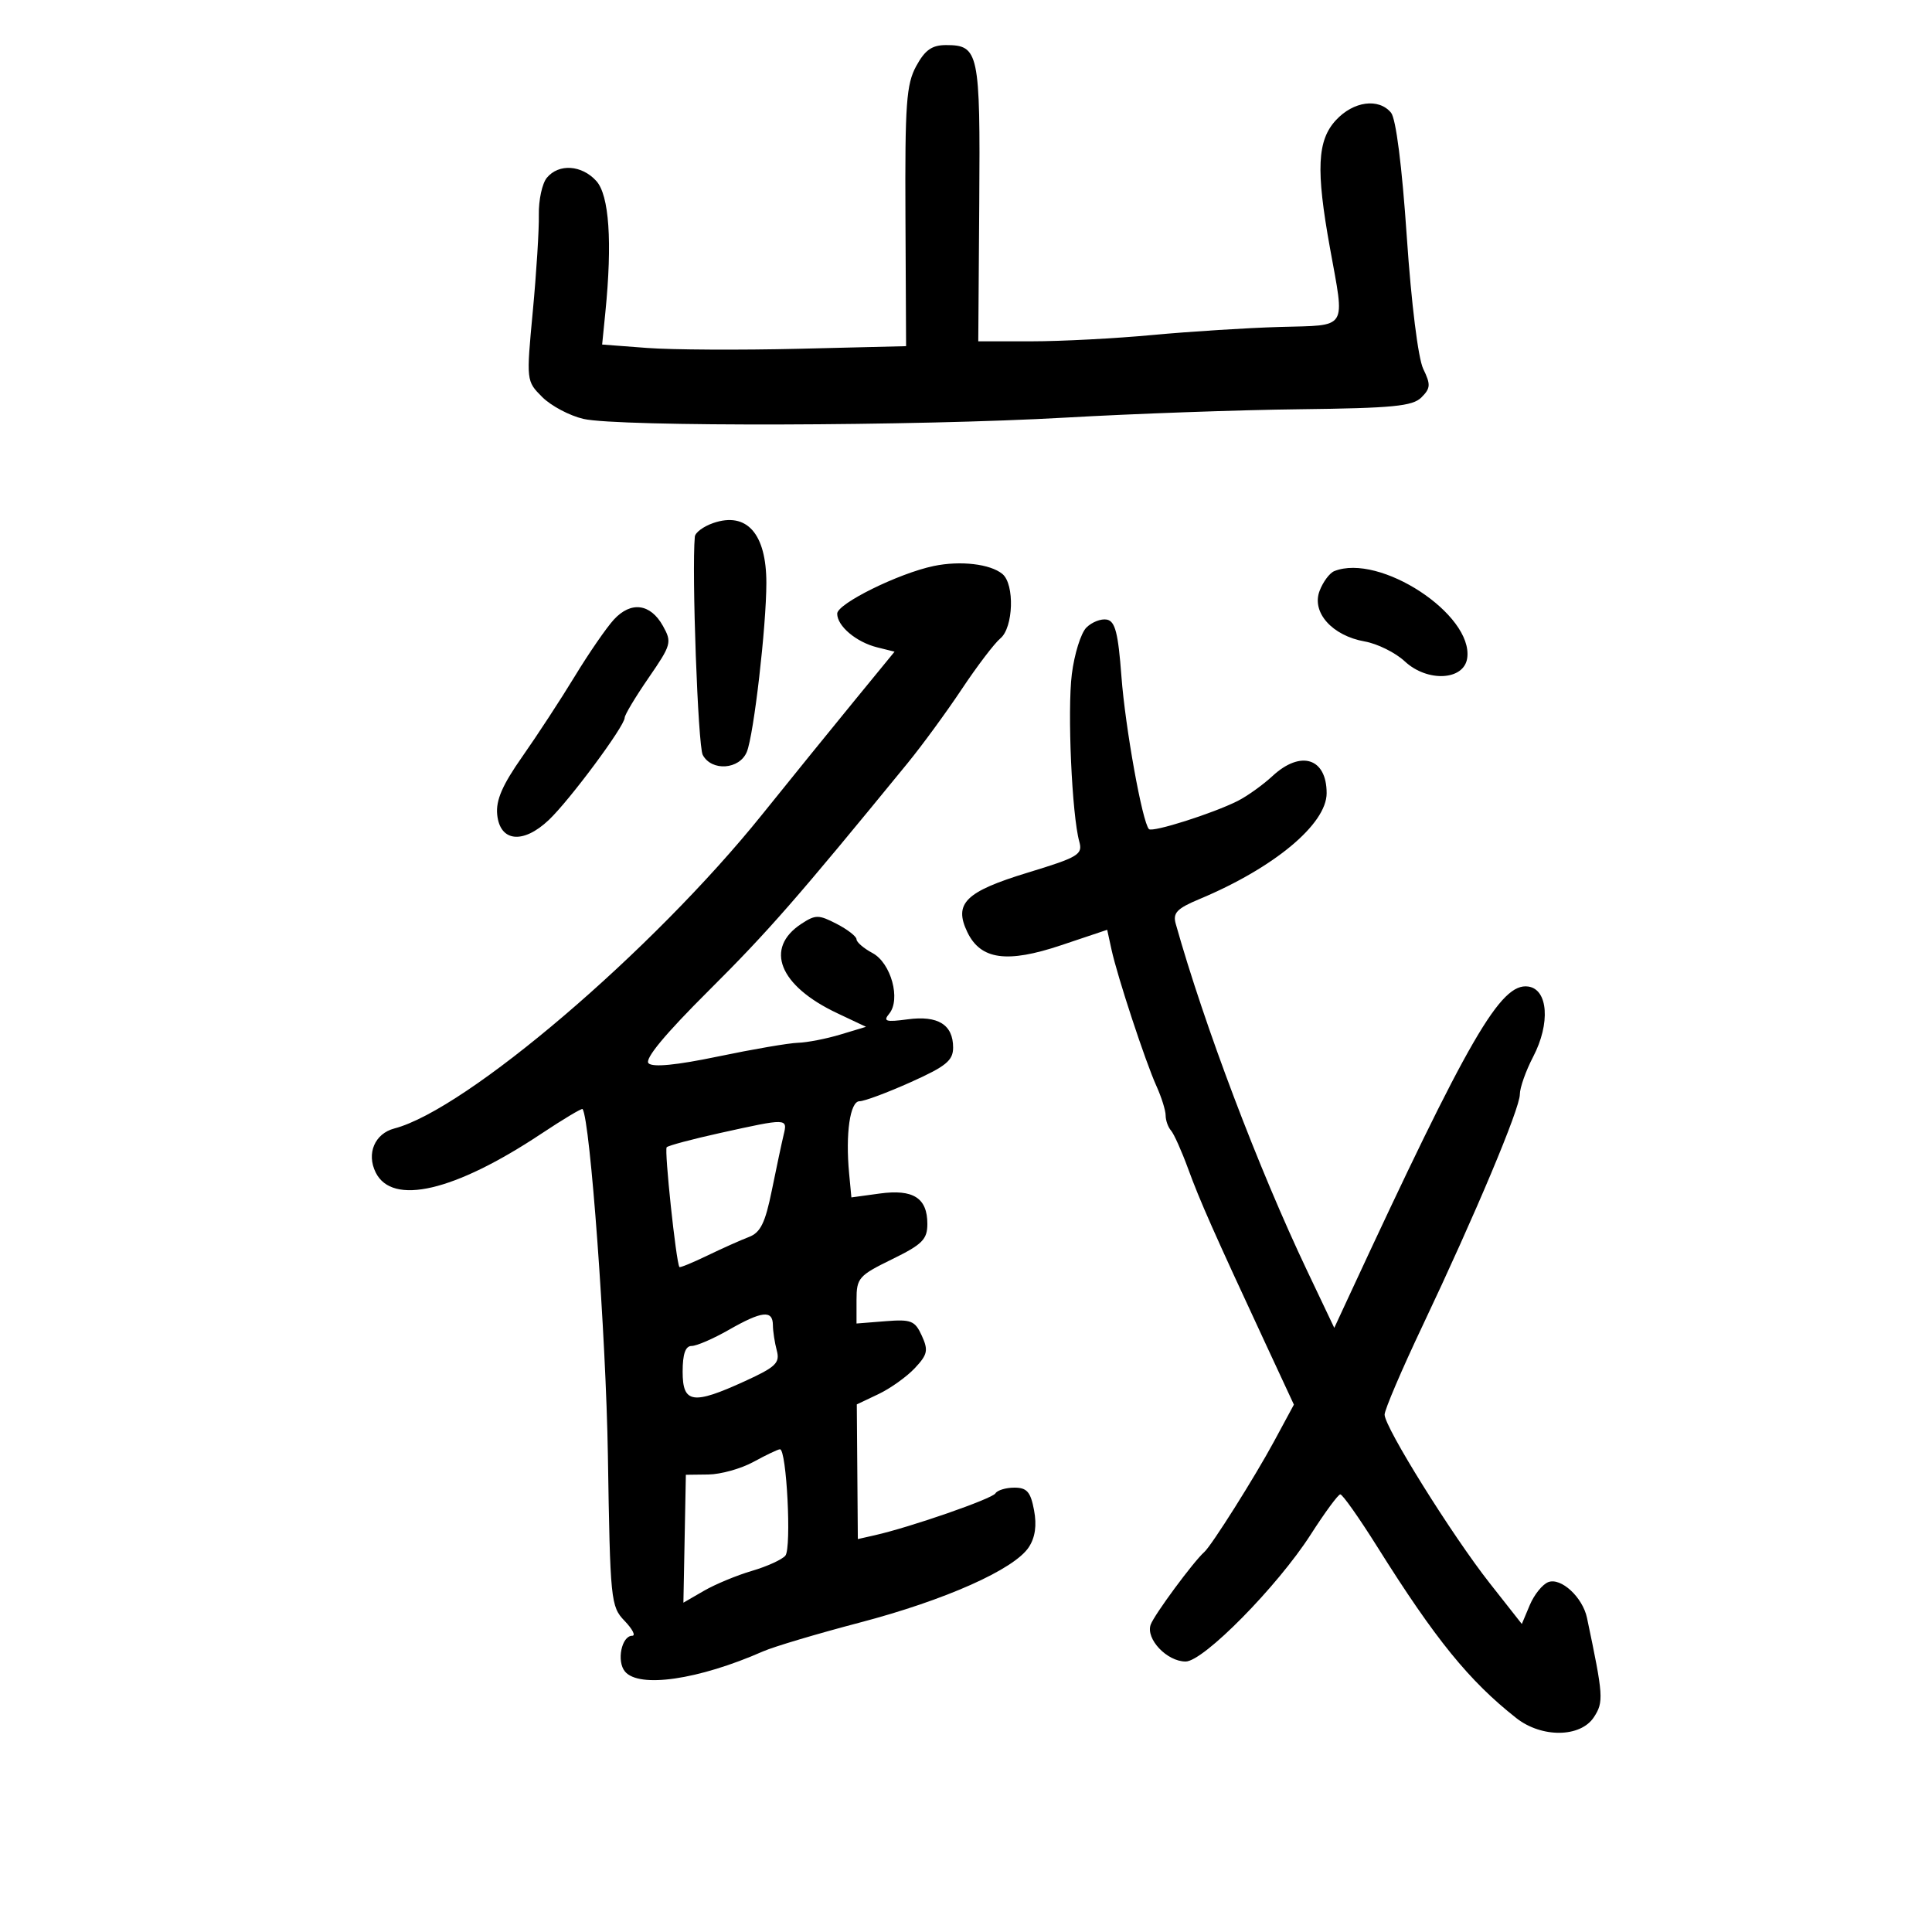 <svg xmlns="http://www.w3.org/2000/svg" width="300" height="300" viewBox="0 0 300 300" version="1.1">
	<path d="M 142.276 10.250 C 140.731 13.078, 140.513 16.114, 140.598 33.626 L 140.697 53.752 124.098 54.156 C 114.969 54.378, 104.350 54.321, 100.500 54.030 L 93.500 53.500 94 48.500 C 95.094 37.564, 94.594 30.310, 92.595 28.103 C 90.332 25.605, 86.767 25.371, 84.918 27.599 C 84.188 28.479, 83.627 31.066, 83.671 33.349 C 83.716 35.632, 83.294 42.375, 82.733 48.334 C 81.715 59.155, 81.717 59.171, 84.199 61.654 C 85.566 63.021, 88.443 64.547, 90.593 65.046 C 95.976 66.295, 142.412 66.169, 165.500 64.843 C 175.950 64.243, 192.282 63.660, 201.793 63.548 C 216.279 63.377, 219.350 63.078, 220.720 61.709 C 222.142 60.287, 222.179 59.711, 221.003 57.287 C 220.210 55.651, 219.153 47.166, 218.445 36.746 C 217.699 25.763, 216.765 18.422, 215.997 17.496 C 214.083 15.190, 210.167 15.717, 207.452 18.646 C 204.532 21.797, 204.318 26.338, 206.515 38.500 C 208.846 51.400, 209.439 50.462, 198.750 50.768 C 193.662 50.914, 184.775 51.475, 179 52.015 C 173.225 52.556, 164.766 52.999, 160.203 52.999 L 151.905 53 152.059 31.481 C 152.226 8.116, 151.991 7, 146.903 7 C 144.717 7, 143.637 7.758, 142.276 10.250 M 110.750 81.218 C 109.237 81.740, 107.951 82.692, 107.892 83.333 C 107.395 88.717, 108.378 115.839, 109.122 117.227 C 110.503 119.809, 114.835 119.507, 115.966 116.750 C 117.047 114.116, 119 97.229, 119 90.514 C 119 82.862, 115.950 79.425, 110.750 81.218 M 145 87.887 C 139.558 89.017, 130 93.734, 130 95.290 C 130 97.217, 132.955 99.708, 136.203 100.519 L 138.906 101.193 132.637 108.847 C 129.189 113.056, 122.749 121, 118.327 126.500 C 101.325 147.644, 72.441 172.298, 61.238 175.228 C 58.189 176.025, 56.877 179.117, 58.338 182.063 C 60.914 187.258, 70.563 185.004, 84.026 176.062 C 87.453 173.786, 90.349 172.053, 90.462 172.212 C 91.642 173.866, 94.103 207.517, 94.392 225.937 C 94.746 248.558, 94.836 249.456, 96.984 251.687 C 98.208 252.959, 98.743 254, 98.172 254 C 96.522 254, 95.716 257.952, 97.040 259.548 C 99.227 262.184, 108.458 260.839, 118.500 256.421 C 120.150 255.696, 126.900 253.685, 133.500 251.953 C 146.775 248.469, 157.484 243.696, 159.747 240.254 C 160.744 238.739, 161.011 236.870, 160.567 234.504 C 160.033 231.657, 159.460 231, 157.514 231 C 156.196 231, 154.871 231.400, 154.568 231.890 C 154.041 232.742, 141.380 237.138, 135.852 238.388 L 133.204 238.987 133.124 228.530 L 133.043 218.073 136.400 216.480 C 138.247 215.604, 140.786 213.792, 142.044 212.454 C 144.035 210.333, 144.177 209.684, 143.141 207.411 C 142.075 205.071, 141.492 204.839, 137.476 205.158 L 133 205.514 133 201.875 C 133 198.455, 133.334 198.072, 138.500 195.544 C 143.219 193.235, 144 192.455, 144 190.049 C 144 186.013, 141.807 184.618, 136.588 185.333 L 132.204 185.934 131.852 182.217 C 131.267 176.042, 131.993 171, 133.467 171 C 134.208 171, 137.781 169.669, 141.407 168.042 C 146.899 165.578, 148 164.680, 148 162.664 C 148 159.109, 145.650 157.649, 140.942 158.281 C 137.557 158.735, 137.091 158.596, 138.064 157.422 C 139.912 155.197, 138.362 149.532, 135.485 147.992 C 134.118 147.260, 133 146.300, 133 145.857 C 133 145.414, 131.616 144.336, 129.924 143.461 C 127.120 142.011, 126.634 142.010, 124.440 143.448 C 118.649 147.242, 120.977 153.064, 129.987 157.322 L 134.474 159.443 130.487 160.645 C 128.294 161.306, 125.334 161.881, 123.909 161.923 C 122.484 161.965, 116.904 162.922, 111.508 164.049 C 105.029 165.402, 101.361 165.761, 100.707 165.107 C 100.052 164.452, 103.245 160.601, 110.108 153.766 C 119.292 144.619, 123.766 139.501, 140.934 118.500 C 143.182 115.750, 146.969 110.575, 149.349 107 C 151.729 103.425, 154.424 99.882, 155.338 99.128 C 157.363 97.455, 157.576 90.723, 155.655 89.128 C 153.775 87.568, 149.138 87.028, 145 87.887 M 207.185 88.684 C 206.462 88.973, 205.435 90.355, 204.903 91.756 C 203.632 95.097, 206.857 98.710, 211.910 99.606 C 213.884 99.956, 216.684 101.345, 218.130 102.693 C 221.640 105.965, 227.334 105.670, 227.827 102.192 C 228.789 95.403, 214.221 85.869, 207.185 88.684 M 95.321 96.208 C 94.163 97.469, 91.436 101.425, 89.262 105 C 87.088 108.575, 83.418 114.192, 81.108 117.482 C 78.008 121.896, 76.985 124.254, 77.204 126.482 C 77.620 130.726, 81.220 131.110, 85.210 127.334 C 88.454 124.263, 97 112.747, 97 111.446 C 97 111.006, 98.672 108.219, 100.715 105.252 C 104.256 100.111, 104.360 99.732, 102.932 97.179 C 100.992 93.711, 97.970 93.325, 95.321 96.208 M 168.693 97.449 C 167.841 98.302, 166.824 101.558, 166.433 104.686 C 165.723 110.374, 166.444 126.564, 167.592 130.687 C 168.149 132.689, 167.471 133.097, 159.604 135.497 C 149.919 138.451, 148.062 140.276, 150.205 144.733 C 152.269 149.028, 156.350 149.601, 164.768 146.778 L 171.924 144.378 172.591 147.439 C 173.507 151.648, 177.843 164.816, 179.576 168.651 C 180.359 170.384, 181 172.432, 181 173.201 C 181 173.971, 181.376 175.028, 181.835 175.550 C 182.294 176.073, 183.492 178.750, 184.498 181.500 C 186.324 186.490, 188.426 191.238, 196.591 208.806 L 200.915 218.111 197.840 223.806 C 194.831 229.376, 188.129 240.008, 187.001 241 C 185.340 242.461, 179.221 250.748, 178.677 252.273 C 177.884 254.497, 181.204 258, 184.103 258 C 186.872 258, 198.363 246.337, 203.521 238.293 C 205.709 234.880, 207.777 232.067, 208.115 232.043 C 208.453 232.019, 211.059 235.713, 213.905 240.250 C 222.875 254.548, 228.141 261.033, 235.451 266.783 C 239.396 269.886, 245.419 269.817, 247.497 266.644 C 249.047 264.279, 248.983 263.354, 246.428 251.225 C 245.753 248.017, 242.389 244.913, 240.411 245.672 C 239.513 246.017, 238.222 247.621, 237.543 249.235 L 236.309 252.171 231.323 245.836 C 225.456 238.381, 215 221.614, 215 219.661 C 215 218.913, 217.644 212.721, 220.877 205.901 C 229.118 188.509, 236 172.142, 236 169.933 C 236 168.904, 236.931 166.276, 238.068 164.094 C 240.763 158.923, 240.393 153.627, 237.305 153.188 C 233.025 152.579, 228.108 161.074, 209.433 201.346 L 207.186 206.192 202.982 197.346 C 195.400 181.395, 187.013 159.252, 182.567 143.445 C 182.092 141.758, 182.751 141.071, 186.244 139.611 C 197.827 134.770, 206 127.966, 206 123.165 C 206 117.707, 201.982 116.434, 197.592 120.502 C 196.107 121.878, 193.679 123.617, 192.196 124.367 C 188.363 126.304, 178.957 129.291, 178.411 128.744 C 177.386 127.719, 174.725 112.958, 174.133 105.011 C 173.631 98.285, 173.162 96.457, 171.871 96.211 C 170.976 96.040, 169.546 96.597, 168.693 97.449 M 111.754 175.946 C 107.494 176.888, 103.791 177.876, 103.524 178.143 C 103.129 178.538, 104.973 195.923, 105.497 196.743 C 105.583 196.877, 107.537 196.076, 109.840 194.963 C 112.143 193.850, 115.046 192.553, 116.291 192.079 C 118.085 191.397, 118.822 189.900, 119.845 184.859 C 120.554 181.362, 121.378 177.488, 121.676 176.250 C 122.311 173.610, 122.324 173.610, 111.754 175.946 M 113.148 206.512 C 110.754 207.880, 108.167 209, 107.398 209 C 106.434 209, 106 210.241, 106 213 C 106 217.930, 107.574 218.168, 115.671 214.464 C 120.461 212.274, 121.134 211.628, 120.621 209.714 C 120.294 208.497, 120.021 206.713, 120.014 205.750 C 119.995 203.377, 118.303 203.565, 113.148 206.512 M 117 227 C 115.075 228.054, 111.925 228.935, 110 228.959 L 106.500 229.002 106.309 238.932 L 106.118 248.863 109.309 247.017 C 111.064 246.002, 114.418 244.610, 116.762 243.924 C 119.106 243.238, 121.441 242.173, 121.951 241.559 C 122.932 240.378, 122.143 224.970, 121.106 225.042 C 120.773 225.065, 118.925 225.946, 117 227" stroke="none" fill="black" fill-rule="evenodd"/>
</svg>